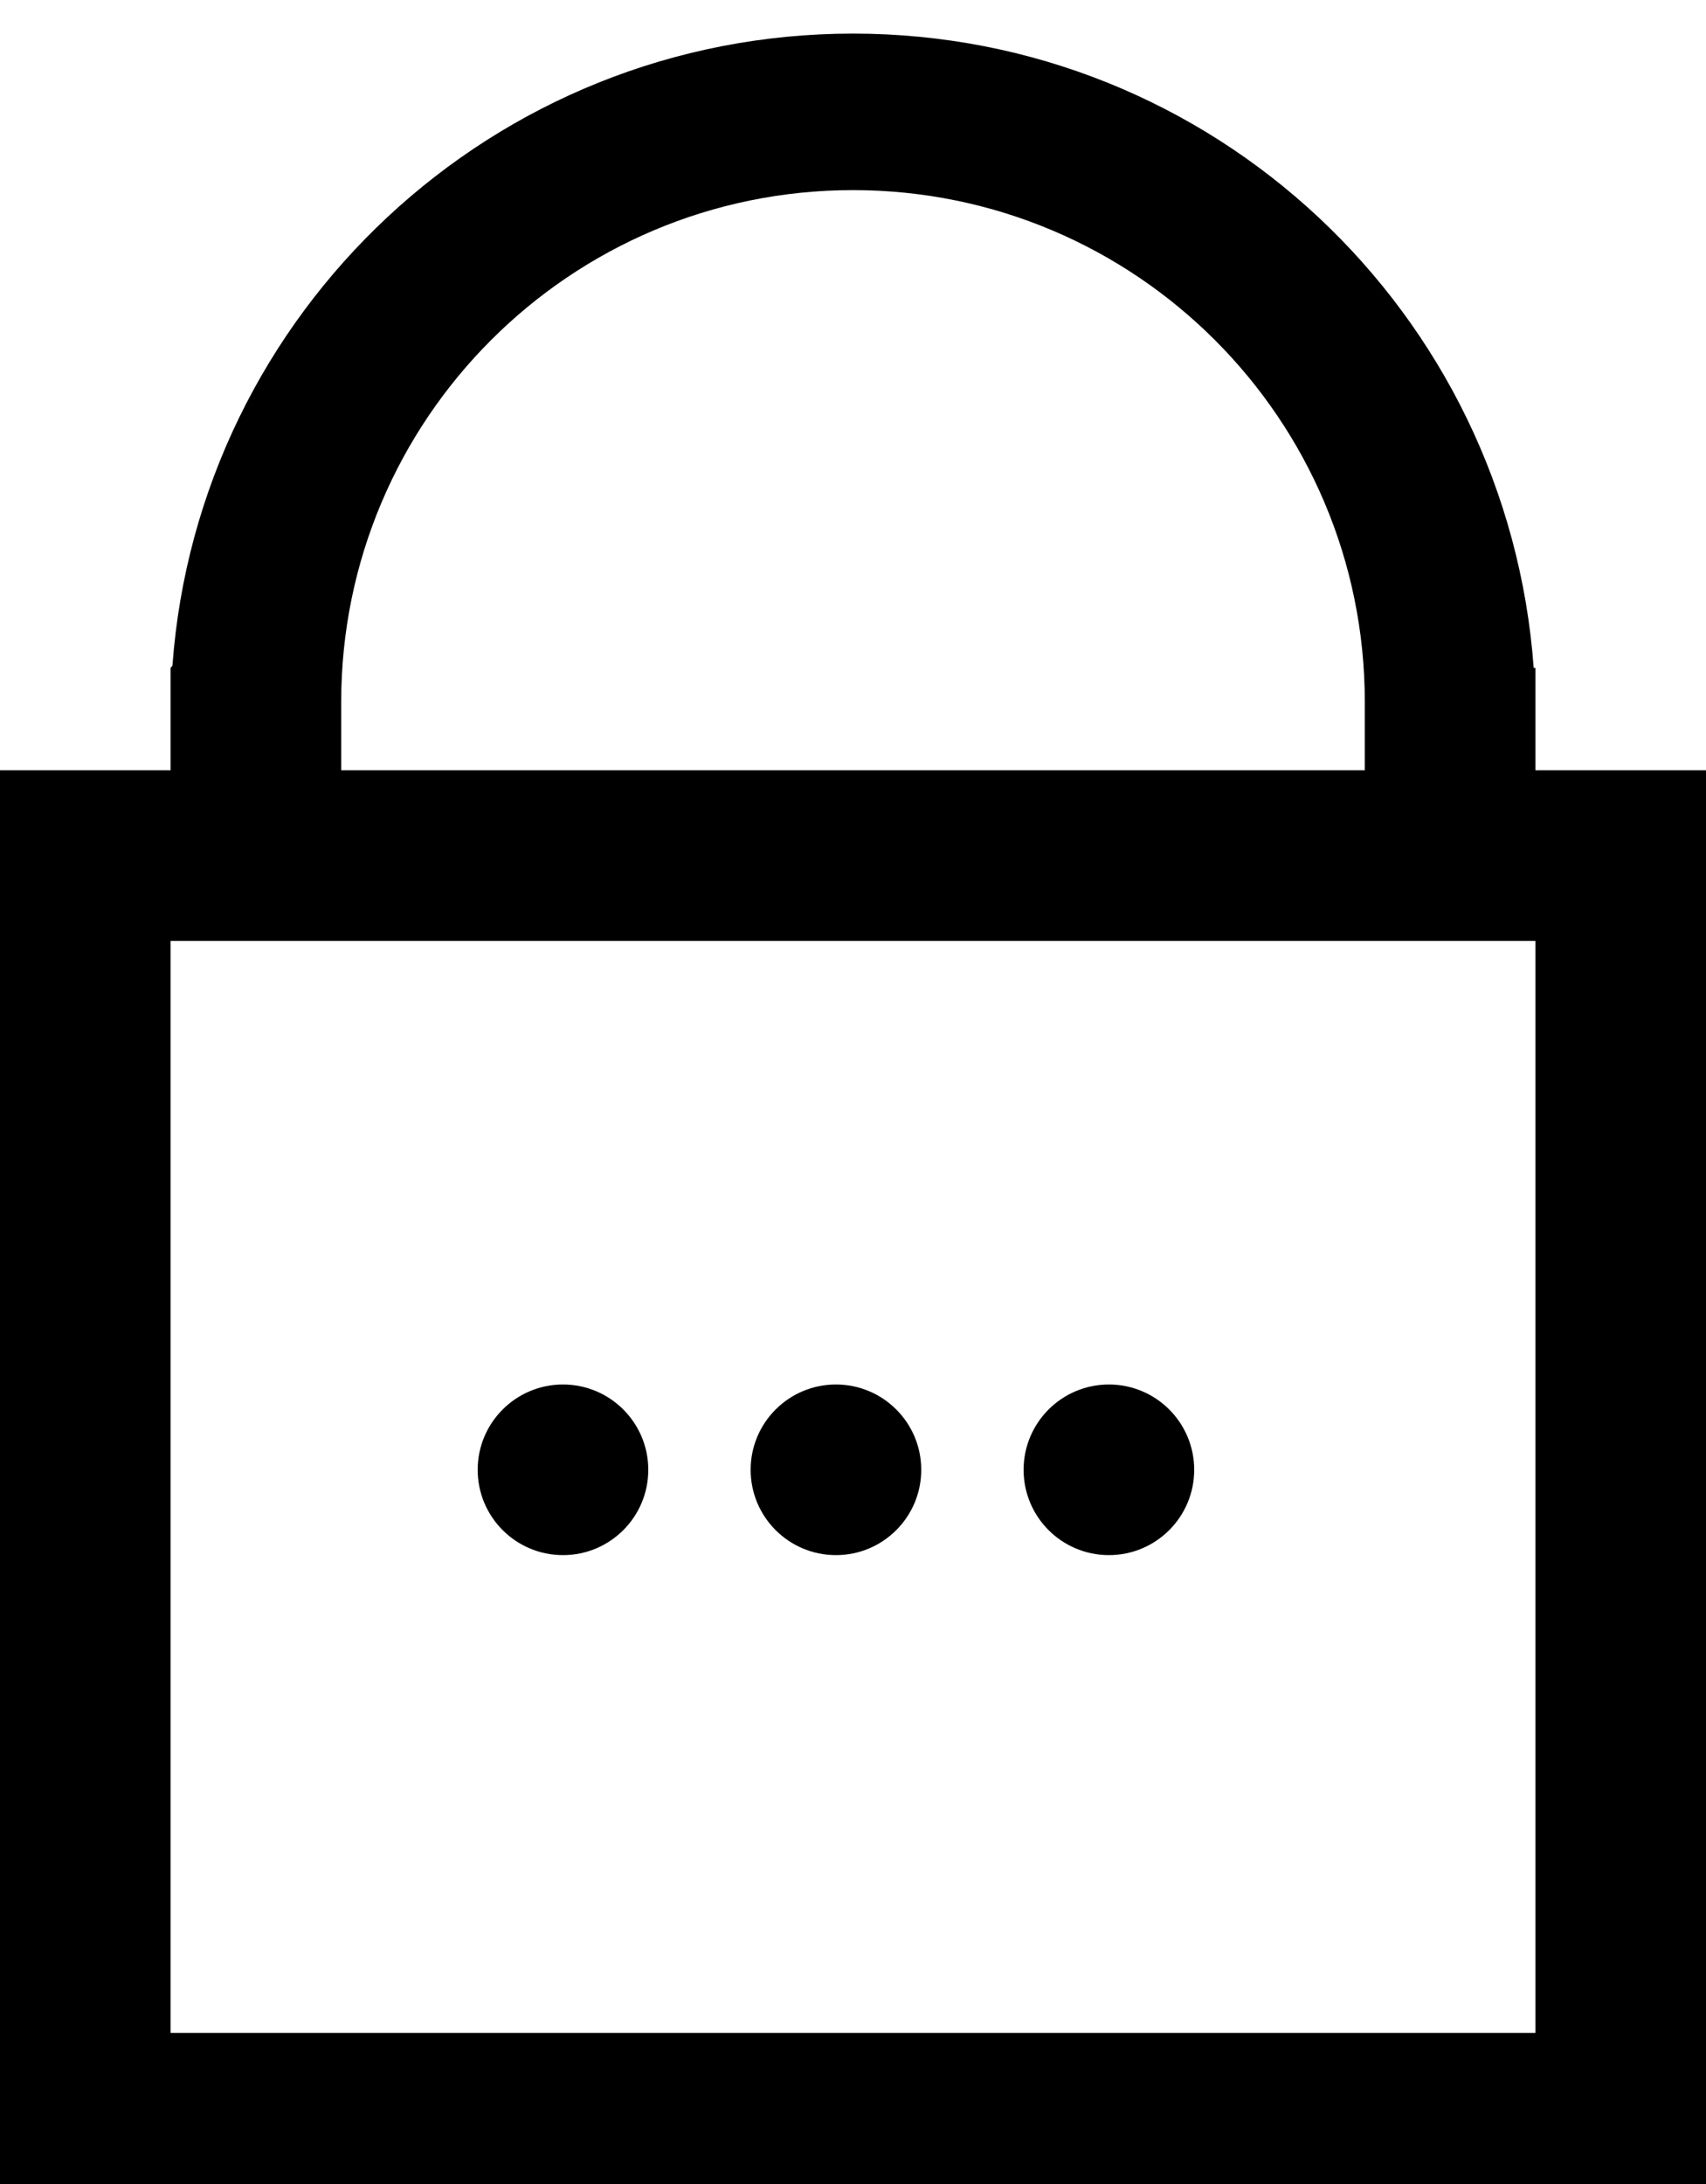 <svg xmlns="http://www.w3.org/2000/svg" viewBox="0 0 800 1024"><path d="M784 361.143h-64v-48h-.8C707.031 146.414 568.774 15.756 400 15.756S92.969 146.414 80.861 312.097L80 313.142v48H0v672h800v-672h-16zm-624-32c0-132.548 107.452-240 240-240s240 107.452 240 240v32H160v-32zm-80 624v-512h640v512H80zm352-264c0 22.091-17.909 40-40 40s-40-17.909-40-40 17.909-40 40-40 40 17.909 40 40zm128 0c0 22.091-17.909 40-40 40s-40-17.909-40-40 17.909-40 40-40 40 17.909 40 40zm-256 0c0 22.091-17.909 40-40 40s-40-17.909-40-40 17.909-40 40-40 40 17.909 40 40z"/></svg>
